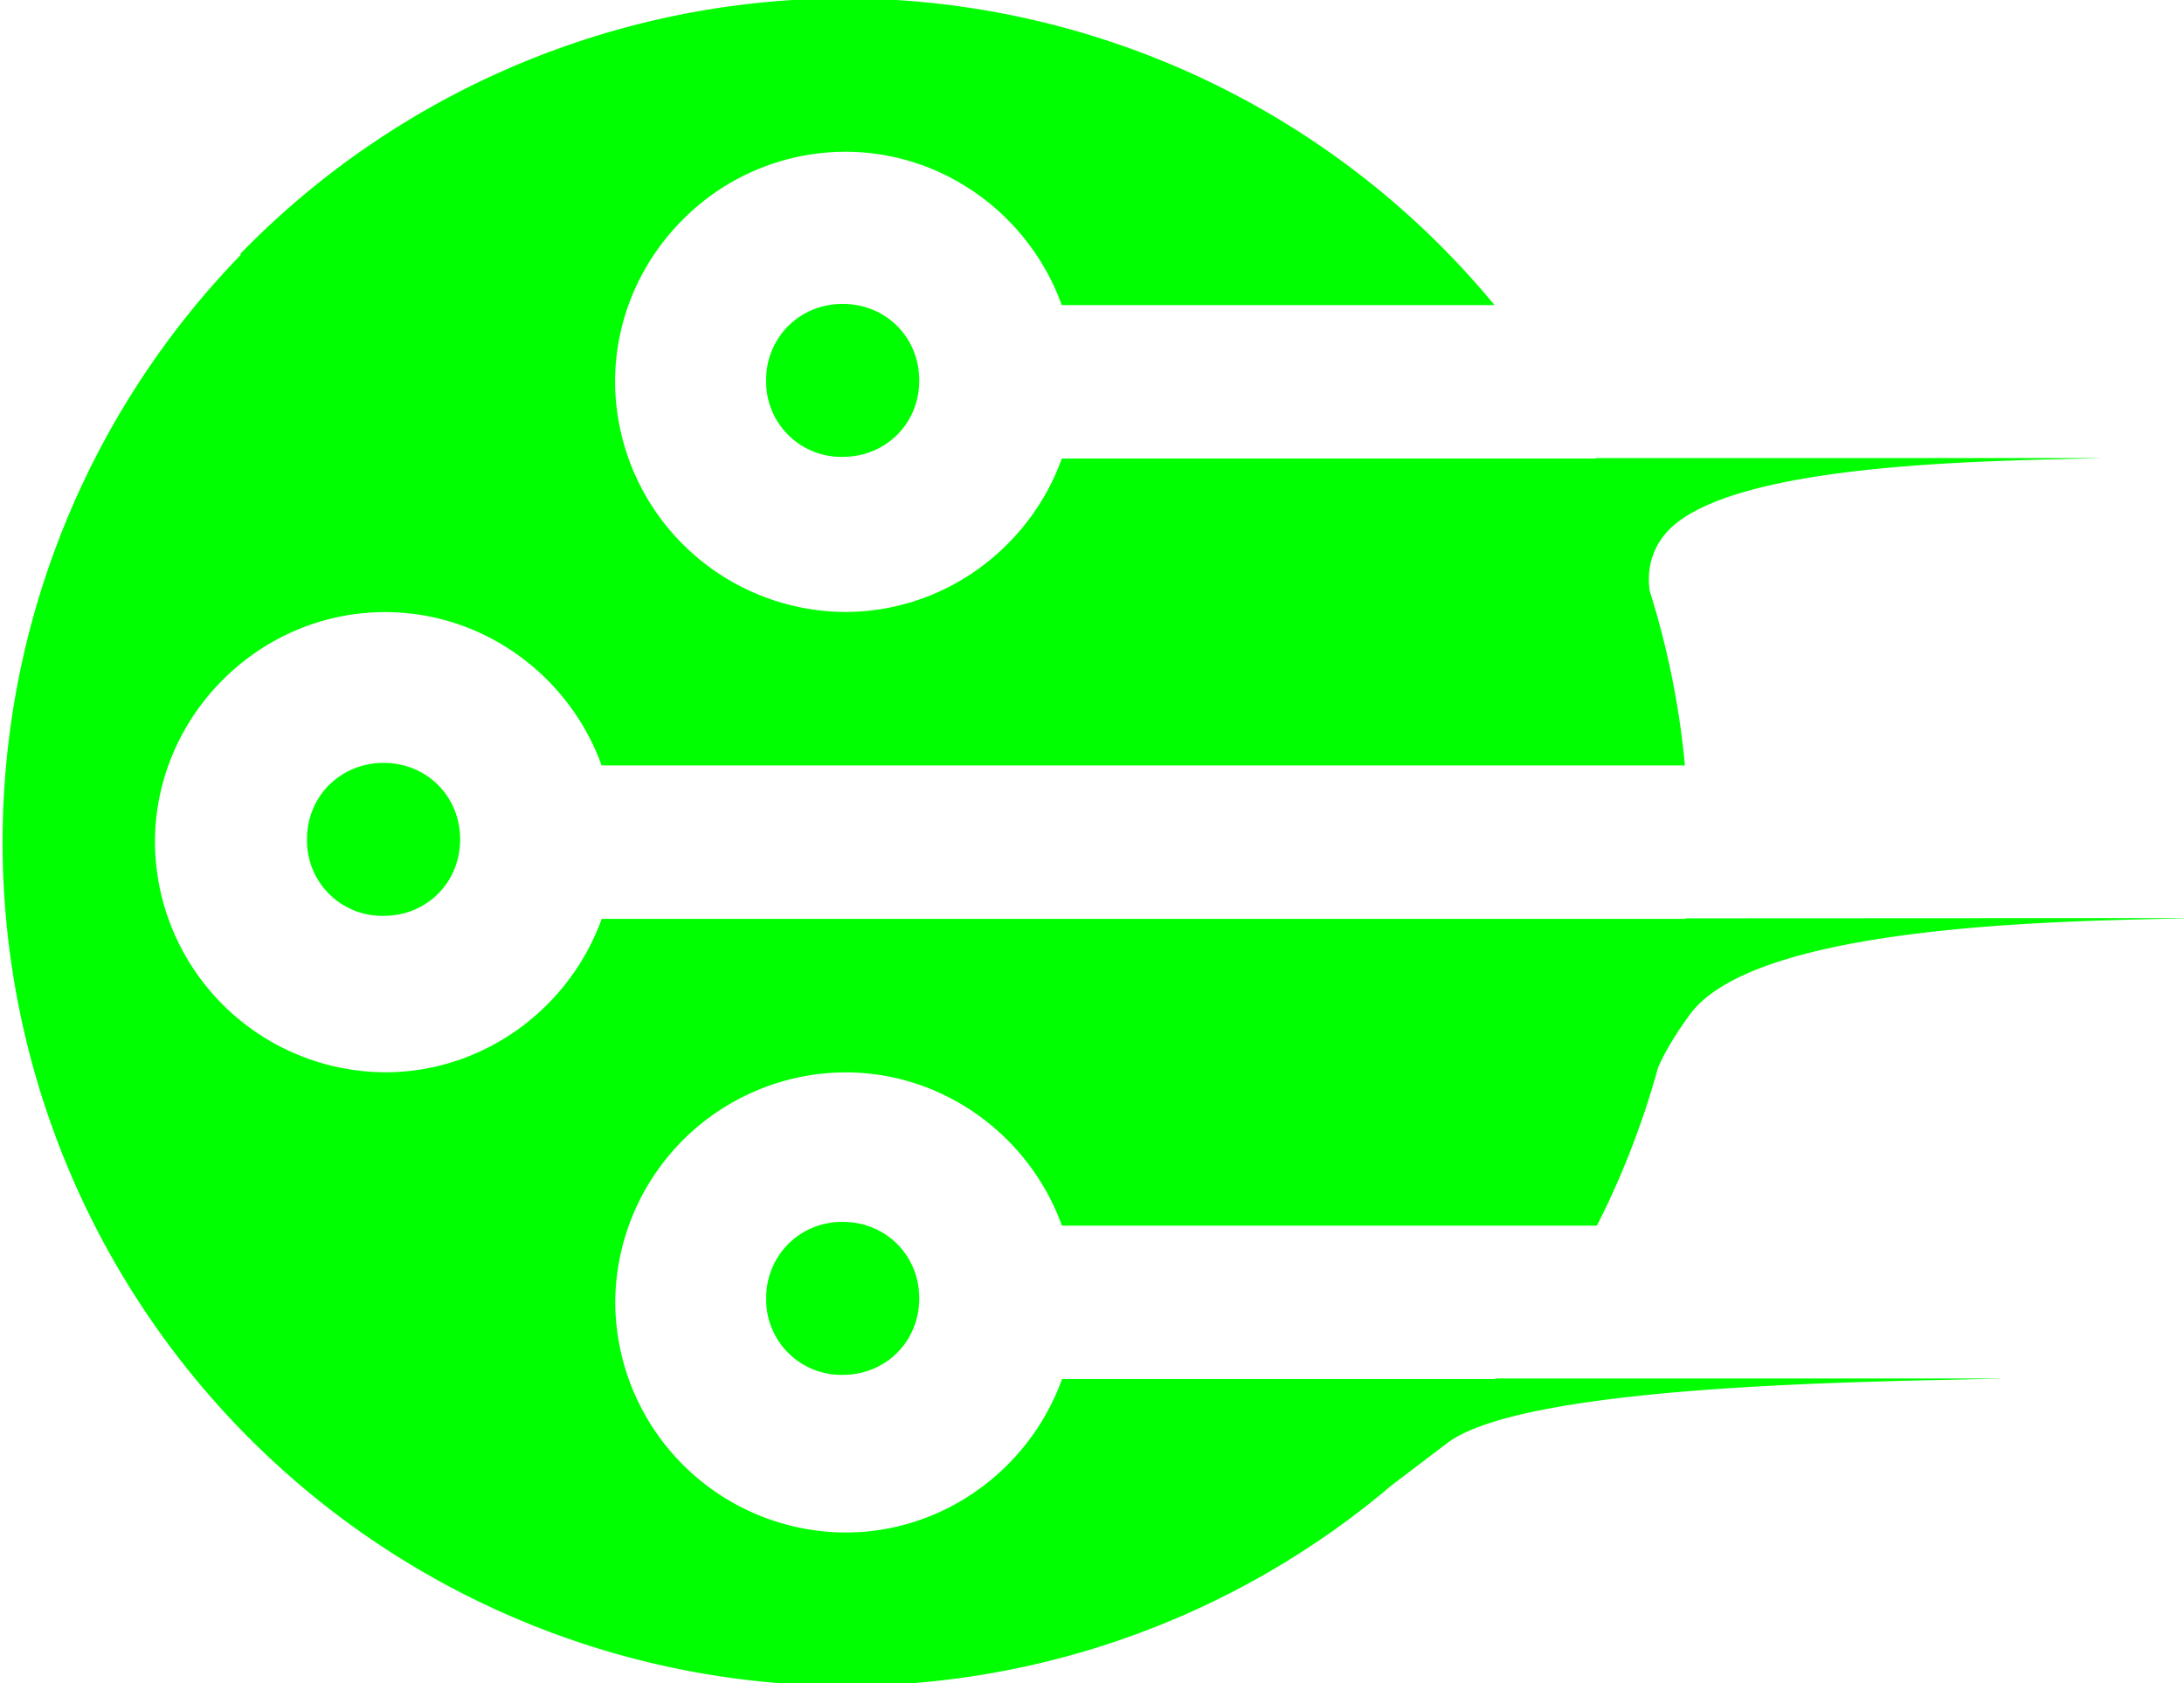 <?xml version="1.0" encoding="UTF-8" standalone="no"?>
<svg
   viewBox="0 0 41.188 31.755"
   height="120.02"
   width="155.669"
   version="1.1"
   id="svg8"
   xmlns="http://www.w3.org/2000/svg"
   xmlns:svg="http://www.w3.org/2000/svg">
  <defs
     id="defs12" />
  <g
     transform="matrix(.771 .771 -.771 .771 222.375 -212.925)"
     fill="#00ff00"
     id="g6">
    <path
       d="m 18.73,287.873 c 0,-0.336 0.13,-0.672 0.395,-0.936 0.528,-0.528 1.346,-0.528 1.873,0 0.527,0.528 0.526,1.344 -0.002,1.872 a 1.3,1.3 0 0 1 -1.87,0 1.32,1.32 0 0 1 -0.396,-0.936 z"
       id="path880">
      <animate attributeName="opacity" dur="1.25s" keyTimes="0;0.1;0.5;0.6;1" values="0;1;1;0;0" repeatCount="indefinite" />
   </path>
    <path
       d="m 7.5,287.873 c 0,-0.336 0.132,-0.672 0.395,-0.936 0.528,-0.528 1.346,-0.528 1.873,0 0.527,0.528 0.526,1.344 -0.002,1.872 a 1.3,1.3 0 0 1 -1.871,0 1.32,1.32 0 0 1 -0.397,-0.936 z"
       id="path878">
       <animate attributeName="opacity" dur="0.5s" keyTimes="0;0.1;0.5;0.6;1" values="0;1;1;0;0" repeatCount="indefinite" />
   </path>
    <path
       d="m 7.5,276.643 c 0,-0.336 0.132,-0.672 0.395,-0.936 0.528,-0.528 1.345,-0.528 1.873,0 0.528,0.528 0.526,1.344 -0.002,1.872 a 1.3,1.3 0 0 1 -1.871,0 1.32,1.32 0 0 1 -0.396,-0.936 z"
       id="path876">
       <animate attributeName="opacity" dur="0.75s" keyTimes="0;0.1;0.5;0.6;1" values="0;1;1;0;0" repeatCount="indefinite" />
   </path>
    <path
       id="path874"
       style="stroke-width:4.122"
       d="M 59.979 0.002 A 60.01 60.01 0 0 0 16.938 18.199 L 17.018 18.225 C 6.144 29.419 0.061 44.414 0.061 60.023 A 60.01 60.01 0 0 0 60.061 120.023 C 74.376 120.012 88.086 114.88 98.826 105.762 L 102.82 102.729 C 108.728 98.354 135.71 98.389 142.215 98.162 L 106.227 98.162 L 106.182 98.203 L 75.393 98.203 C 73.122 104.53 67.055 109.117 59.99 109.117 A 16.445 16.445 0 0 1 43.625 92.752 A 16.445 16.445 0 0 1 59.99 76.389 C 67.049 76.395 73.114 80.972 75.385 87.293 L 113.428 87.293 A 60.01 60.01 0 0 0 117.777 76.041 C 118.194 75.099 118.891 73.828 120.062 72.244 C 125.052 65.5 149.163 65.643 155.668 65.416 L 119.721 65.434 L 119.713 65.471 L 42.66 65.471 C 40.39 71.792 34.326 76.383 27.262 76.383 A 16.445 16.445 0 0 1 10.896 60.018 C 10.899 55.532 12.747 51.44 15.717 48.471 C 18.687 45.501 22.774 43.654 27.262 43.654 C 34.32 43.66 40.384 48.237 42.654 54.559 L 119.686 54.557 A 60.01 60.01 0 0 0 117.188 42.168 C 117.041 41.226 117.036 39.568 118.316 38.055 C 122.825 32.806 142.815 32.925 149.32 32.697 L 113.332 32.697 L 113.346 32.732 L 75.379 32.73 C 73.109 39.052 67.043 43.643 59.979 43.643 A 16.445 16.445 0 0 1 43.613 27.277 C 43.616 22.792 45.459 18.707 48.432 15.734 A 16.322 16.322 0 0 1 59.979 10.912 C 67.043 10.912 73.103 15.497 75.373 21.818 L 106.148 21.818 A 60.01 60.01 0 0 0 59.979 0.002 z "
       transform="matrix(0.172,-0.172,0.172,0.172,-6.128,282.254)" />
  </g>
</svg>
